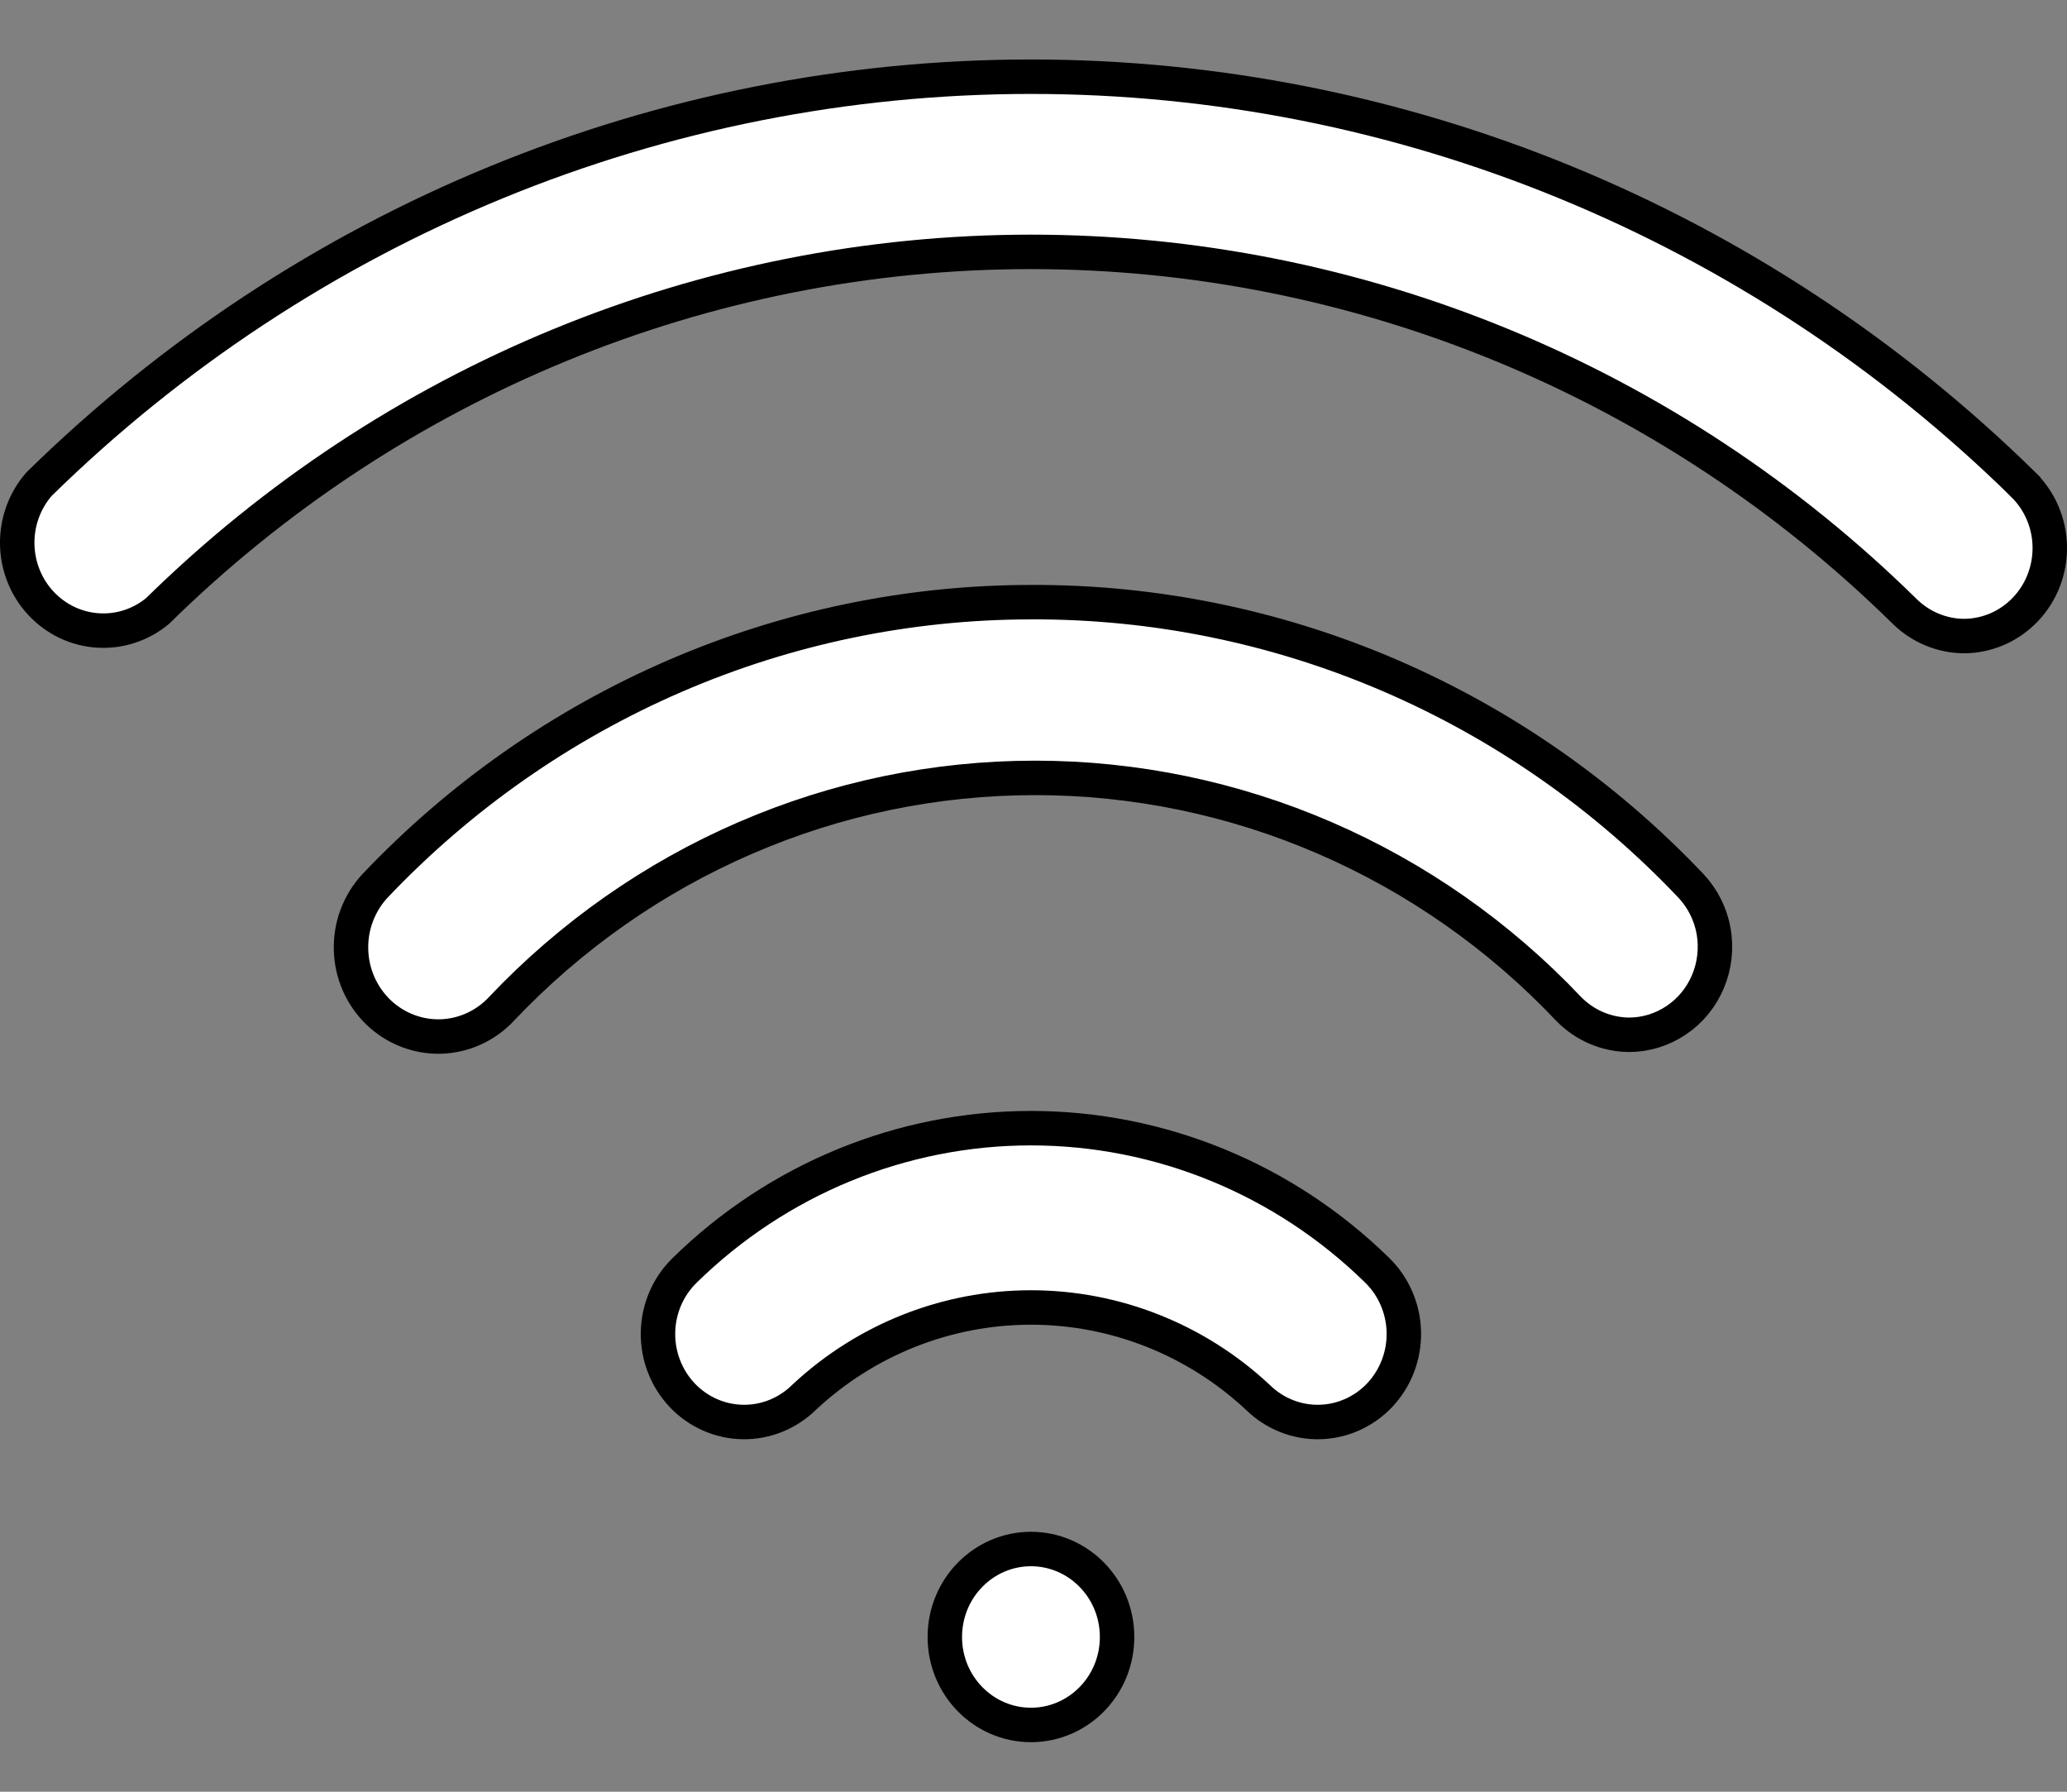 <svg width="30" height="26" viewBox="0 0 30 26" fill="none" xmlns="http://www.w3.org/2000/svg">
<rect x="0" y="0" width="30" height="26" fill="#808080" stroke="none"/>
<path d="M16.213 23.755C16.213 24.464 15.649 25.031 14.963 25.031C14.277 25.031 13.713 24.464 13.713 23.755C13.713 23.045 14.277 22.478 14.963 22.478C15.649 22.478 16.213 23.045 16.213 23.755Z" fill="white" stroke="black" stroke-width="0.5"/>
<path d="M11.673 20.274L11.673 20.274L11.668 20.279C11.429 20.513 11.109 20.641 10.779 20.635C10.448 20.629 10.133 20.49 9.902 20.247C9.671 20.003 9.544 19.675 9.55 19.335C9.556 18.995 9.694 18.672 9.934 18.437C11.285 17.111 13.088 16.371 14.963 16.371C16.838 16.371 18.641 17.111 19.992 18.437C20.231 18.672 20.369 18.995 20.375 19.335C20.381 19.675 20.254 20.003 20.023 20.247C19.792 20.49 19.477 20.629 19.147 20.635C18.817 20.641 18.497 20.513 18.258 20.279L18.258 20.279L18.253 20.274C17.355 19.437 16.181 18.973 14.963 18.973C13.744 18.973 12.57 19.437 11.673 20.274ZM14.963 8.738L14.964 8.738C16.751 8.731 18.521 9.092 20.168 9.8C21.814 10.508 23.303 11.548 24.544 12.857C24.713 13.038 24.827 13.265 24.871 13.511C24.914 13.757 24.886 14.011 24.79 14.241C24.694 14.471 24.534 14.667 24.33 14.804C24.127 14.941 23.89 15.015 23.647 15.016C23.482 15.015 23.32 14.981 23.168 14.916C23.016 14.851 22.878 14.755 22.762 14.635C21.76 13.577 20.558 12.735 19.229 12.16C17.899 11.584 16.468 11.288 15.023 11.288C13.577 11.288 12.147 11.584 10.817 12.16C9.487 12.735 8.285 13.578 7.282 14.636L7.282 14.636L7.281 14.638C7.166 14.761 7.029 14.86 6.877 14.929C6.726 14.998 6.562 15.036 6.397 15.041C6.062 15.05 5.737 14.924 5.492 14.689C5.371 14.572 5.274 14.433 5.205 14.277C5.137 14.122 5.099 13.954 5.095 13.783C5.09 13.613 5.118 13.443 5.178 13.284C5.238 13.125 5.327 12.98 5.441 12.857C6.676 11.555 8.155 10.52 9.791 9.812C11.427 9.104 13.186 8.739 14.963 8.738Z" fill="white" stroke="black" stroke-width="0.5"/>
<path d="M29.366 7.032L29.366 7.033C29.604 7.266 29.743 7.587 29.75 7.926C29.757 8.265 29.632 8.592 29.403 8.836C29.287 8.96 29.147 9.059 28.993 9.127C28.839 9.194 28.673 9.229 28.506 9.23C28.186 9.228 27.878 9.101 27.646 8.874C24.244 5.527 19.696 3.655 14.963 3.655C10.232 3.655 5.688 5.524 2.286 8.867C2.044 9.067 1.738 9.168 1.427 9.149C1.114 9.131 0.818 8.992 0.599 8.76C0.38 8.528 0.255 8.219 0.25 7.895C0.245 7.575 0.358 7.265 0.566 7.026C4.433 3.232 9.594 1.113 14.963 1.113C20.335 1.113 25.498 3.235 29.366 7.032Z" fill="white" stroke="black" stroke-width="0.5"/>
</svg>
